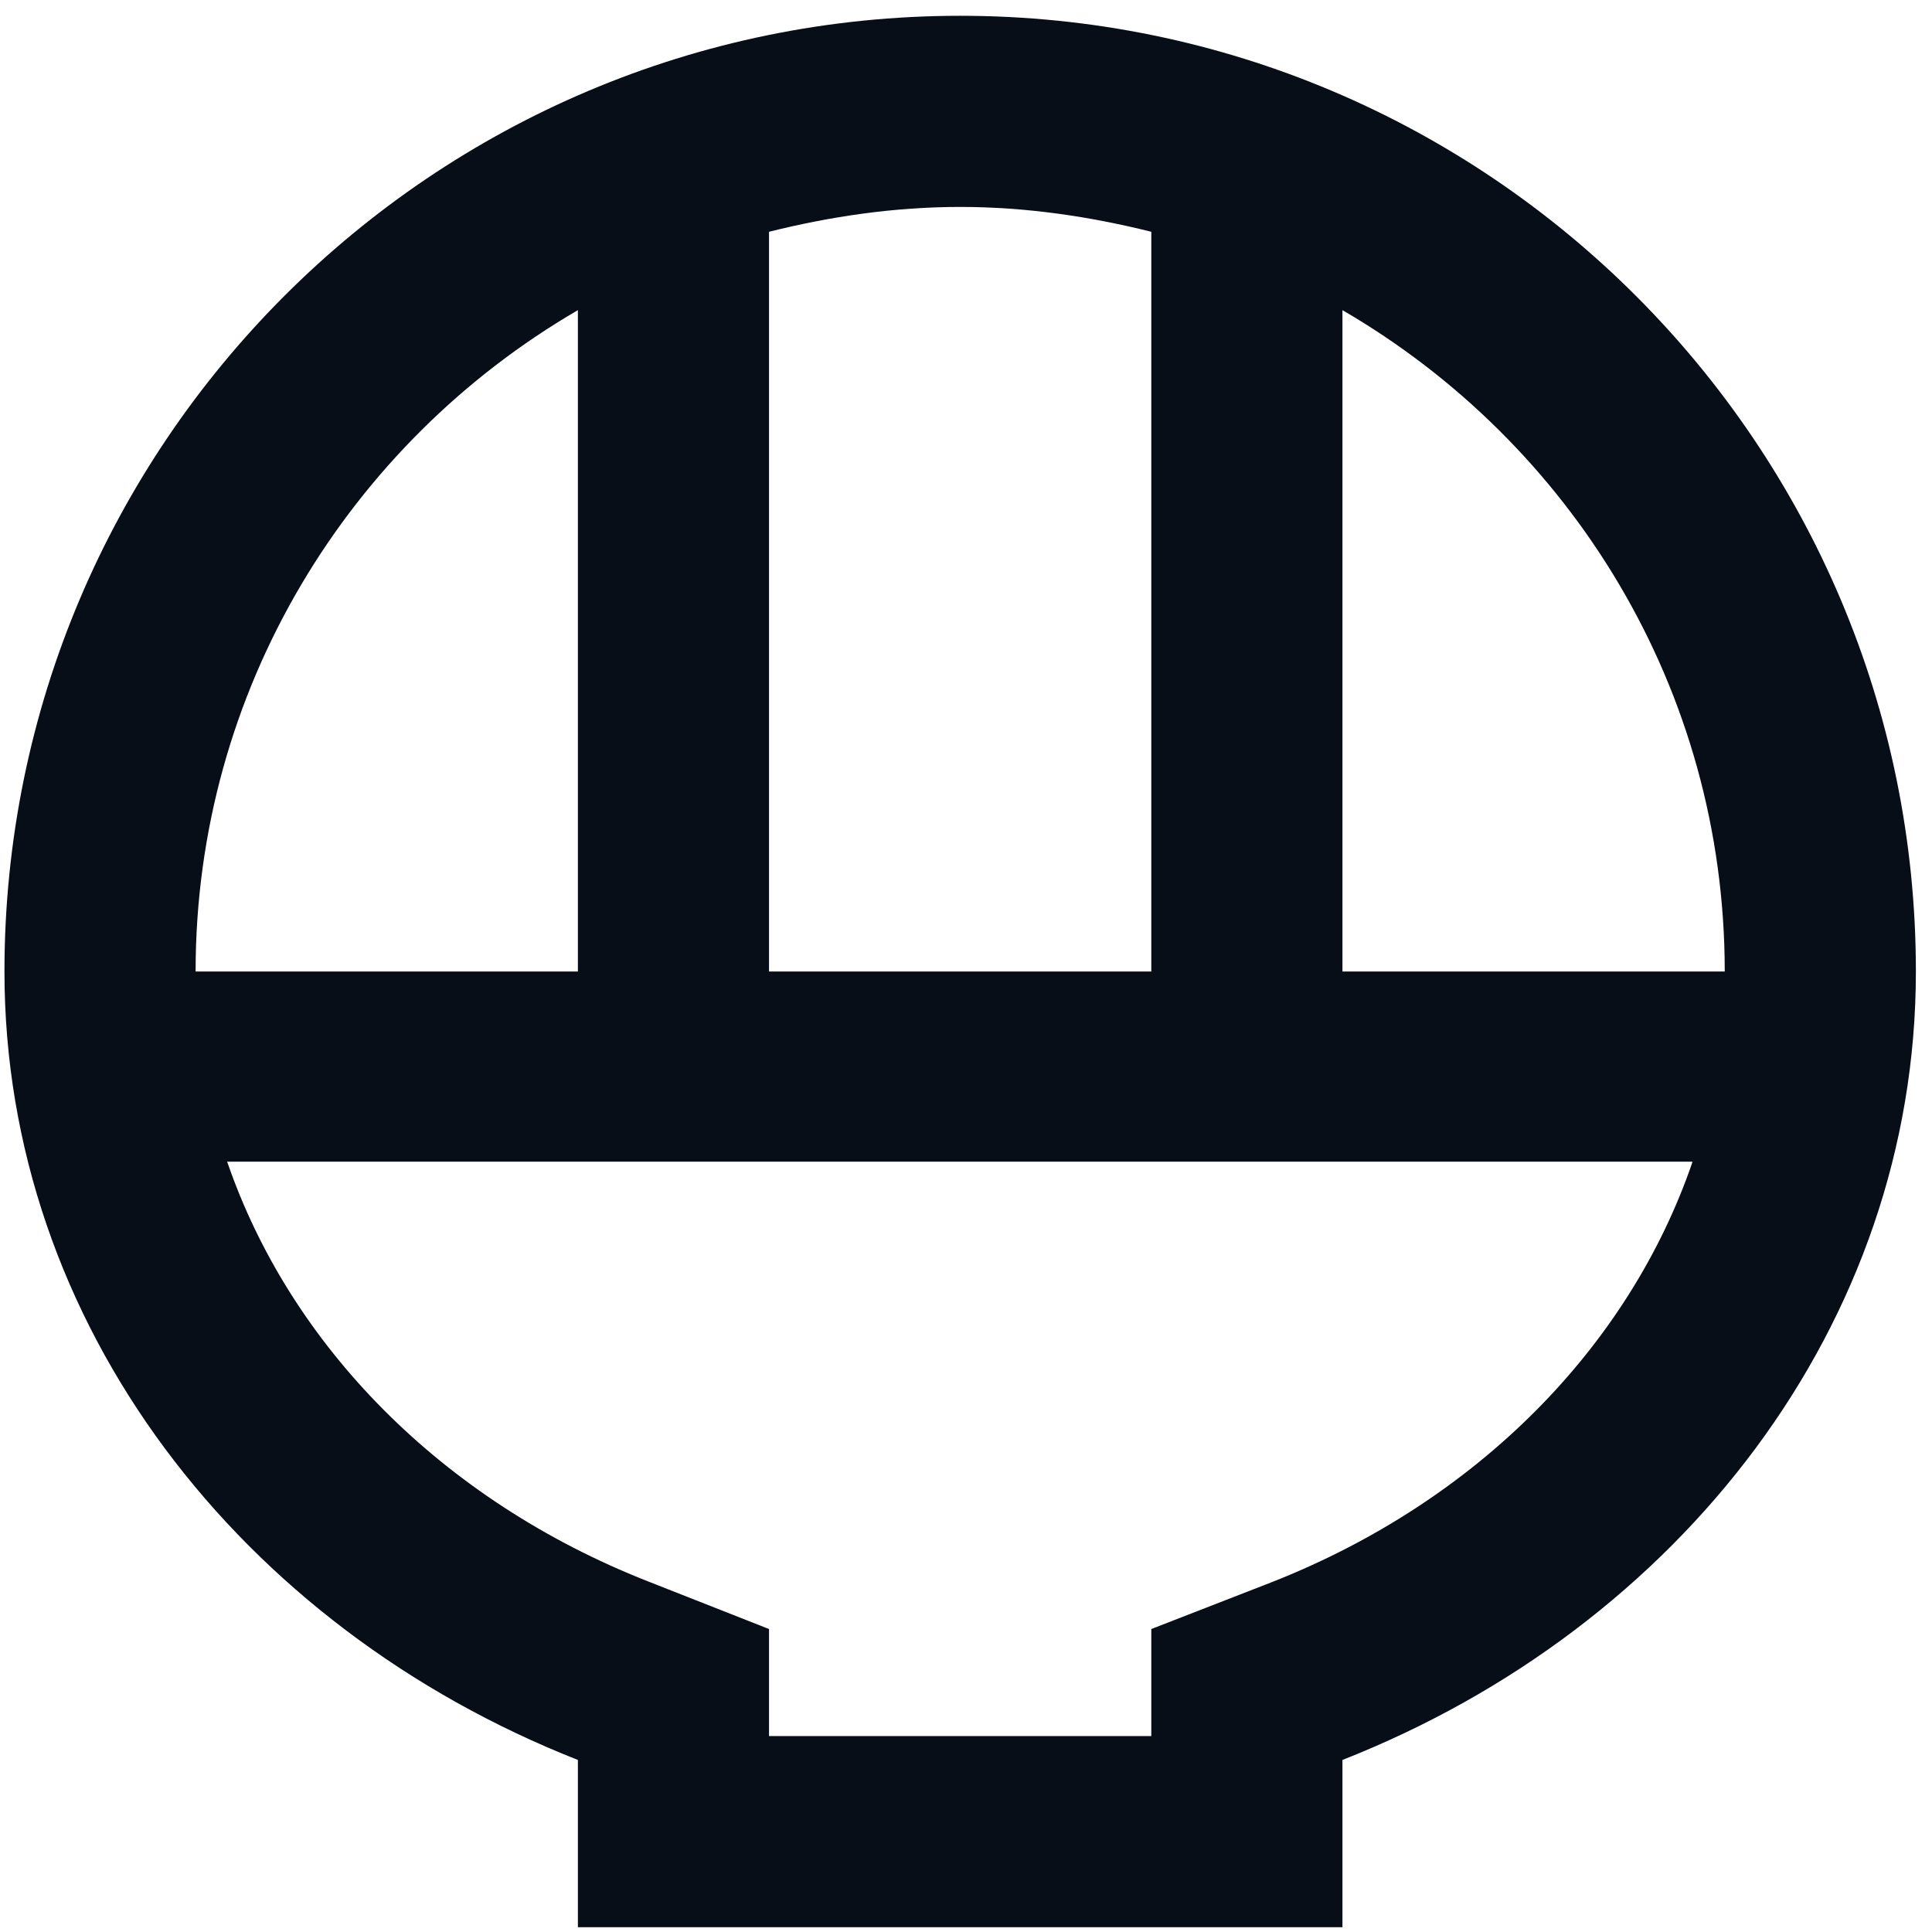 <svg width="94" height="94" viewBox="0 0 94 94" fill="none" xmlns="http://www.w3.org/2000/svg">
<path d="M82.335 56.567C79.266 65.495 71.919 73.028 61.875 76.98L56.016 79.259V84.467H37.416V79.259L31.511 76.934C21.467 72.981 14.12 65.449 11.052 56.521H82.335V56.567ZM46.716 0.768C21.049 0.768 0.217 21.6 0.217 47.267C0.217 64.426 11.703 79.166 28.117 85.629V93.767H65.316V85.629C81.73 79.166 93.216 64.426 93.216 47.267C93.216 21.6 72.384 0.768 46.716 0.768ZM37.416 47.267V11.277C40.392 10.533 43.508 10.068 46.716 10.068C49.925 10.068 53.04 10.533 56.016 11.277V47.267H37.416ZM65.316 47.267V15.09C76.429 21.553 83.916 33.504 83.916 47.267H65.316ZM9.517 47.267C9.517 33.55 17.003 21.553 28.117 15.09V47.267H9.517Z" fill="#070E18"/>
</svg>
